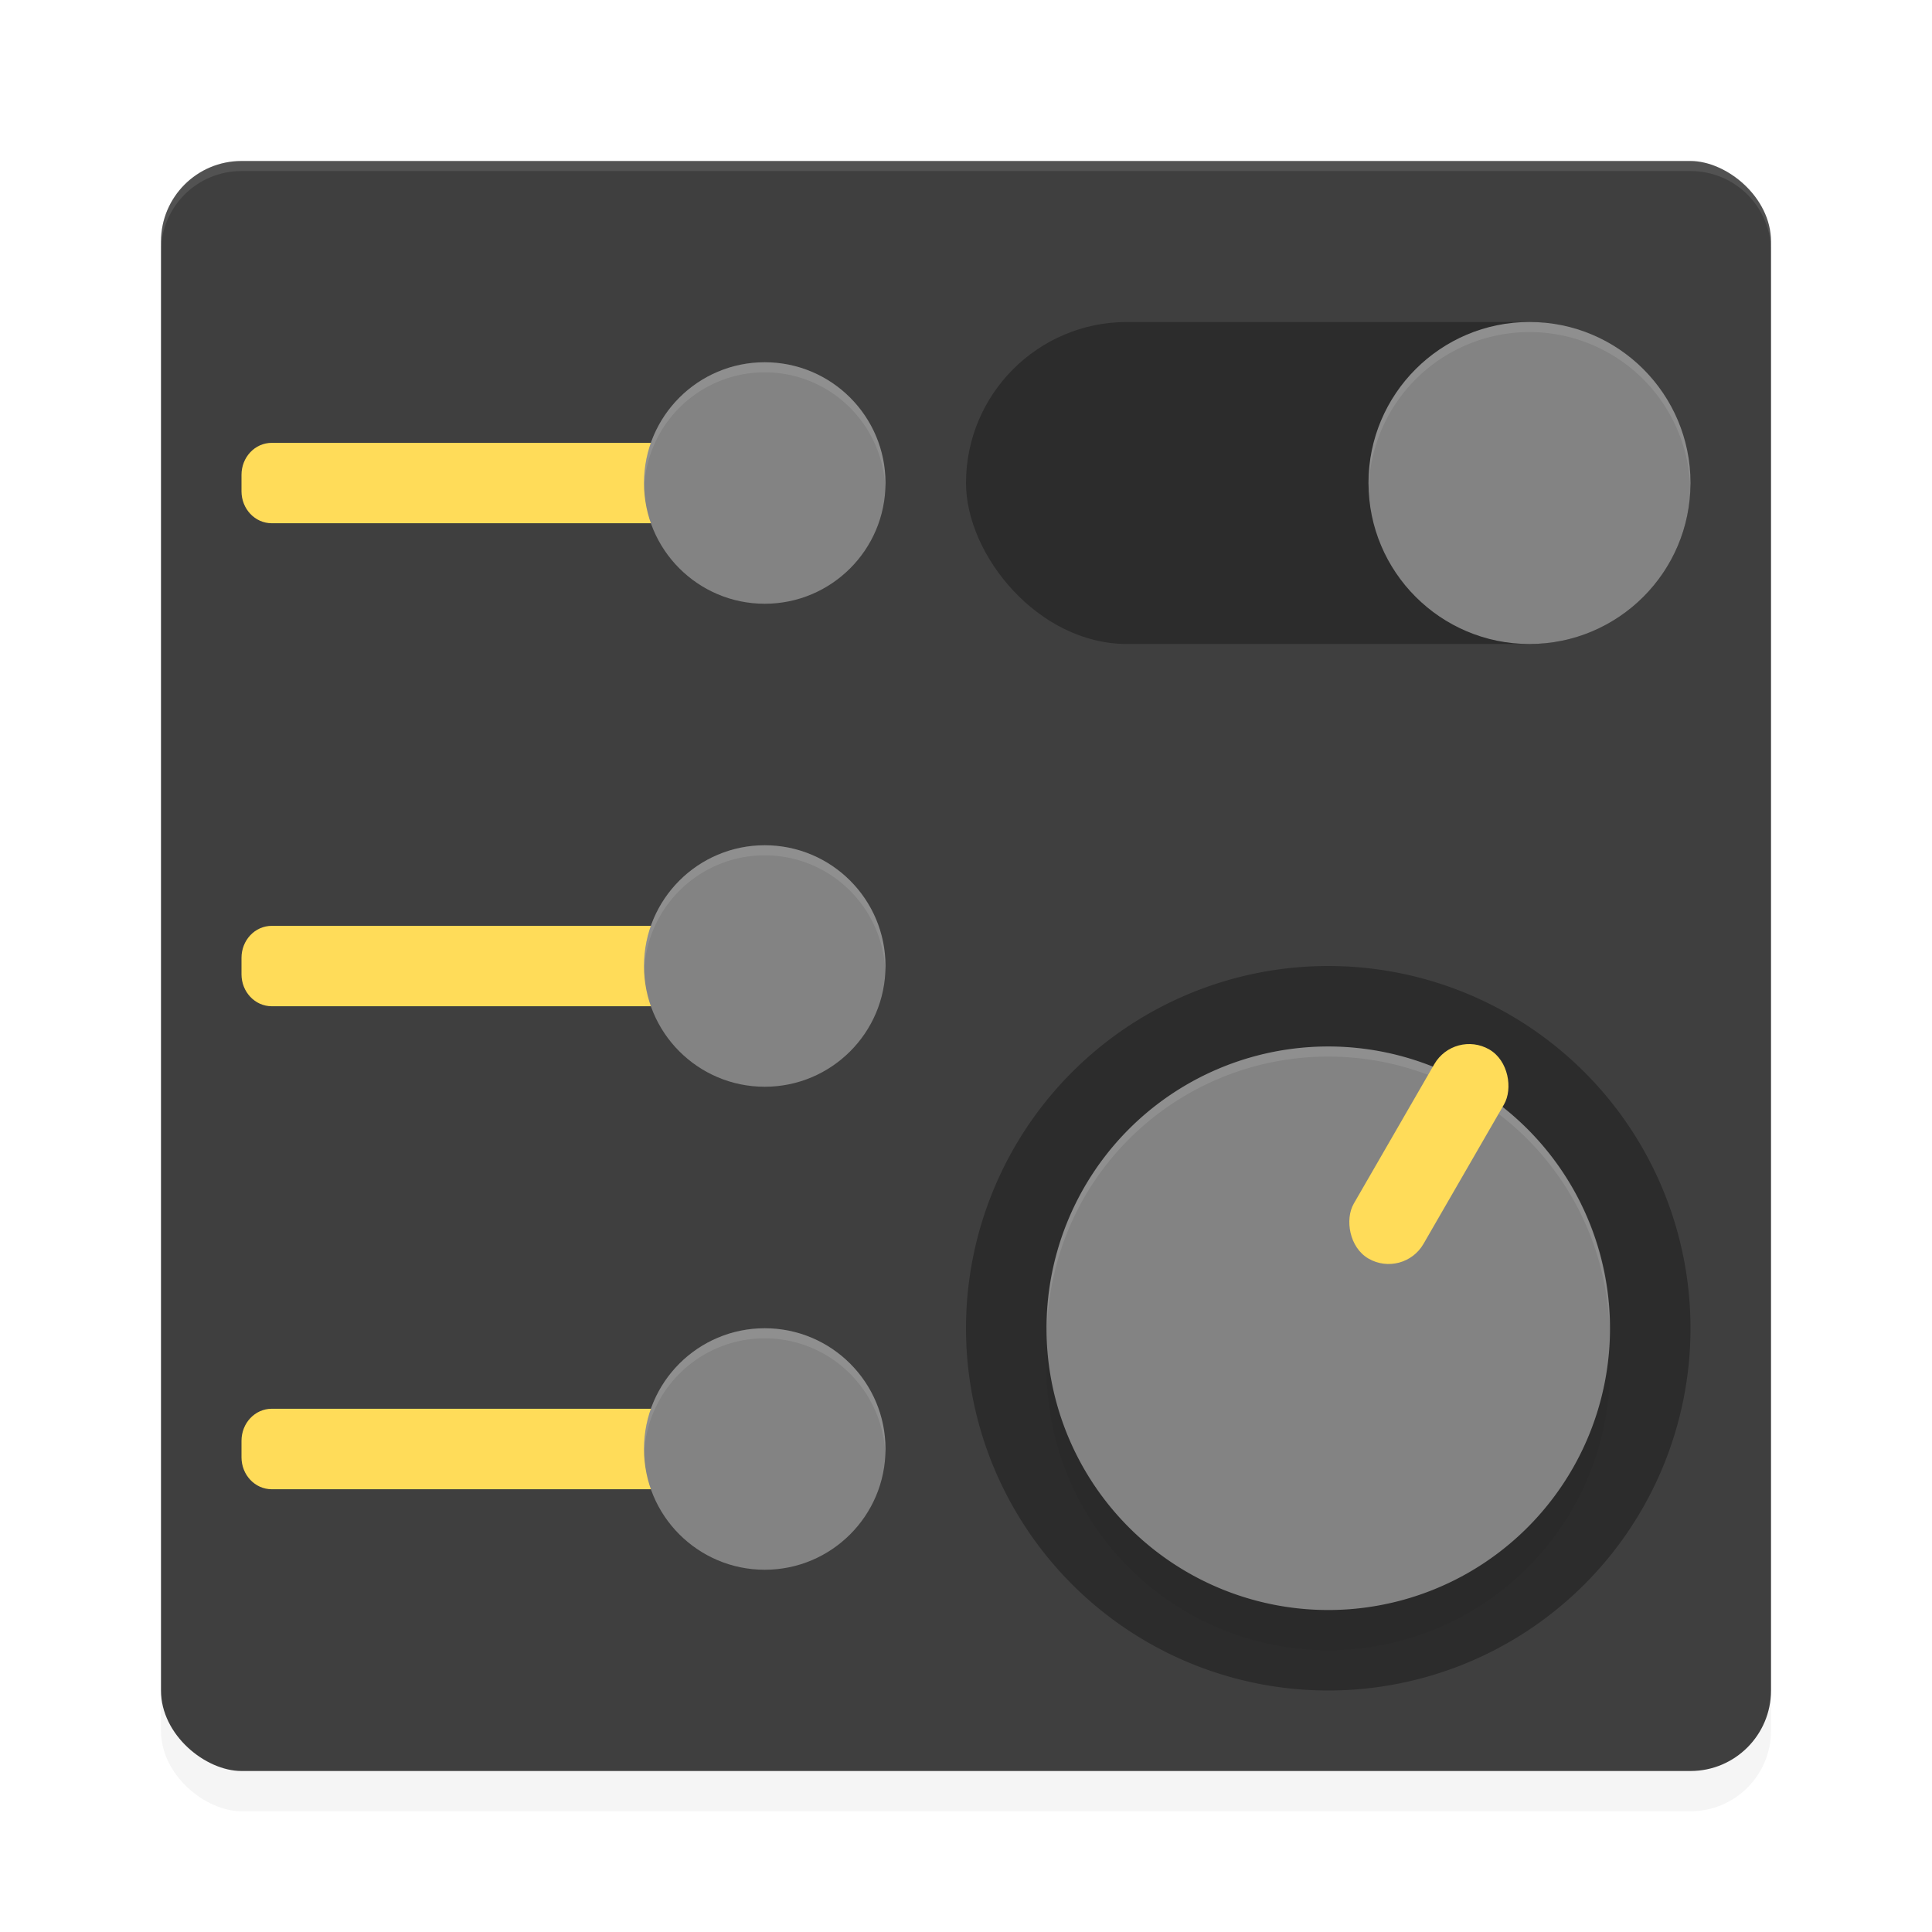 <?xml version='1.0' encoding='utf-8'?>
<svg xmlns="http://www.w3.org/2000/svg" width="192" height="192" version="1" id="svg52">
  <defs>
    <filter style="color-interpolation-filters:sRGB" id="filter910" x="0.05" width="1.10" y="0.05" height="1.10">
      <feGaussianBlur stdDeviation="3.20"/>
    </filter>
    <filter style="color-interpolation-filters:sRGB" id="filter923" x="0.07" width="1.14" y="0.01" height="1.03">
      <feGaussianBlur stdDeviation="0.72"/>
    </filter>
    <filter style="color-interpolation-filters:sRGB" id="filter939" x="0.05" width="1.10" y="0.05" height="1.10">
      <feGaussianBlur stdDeviation="0.64"/>
    </filter>
    <filter style="color-interpolation-filters:sRGB" id="filter955" x="0.05" width="1.10" y="0.05" height="1.10">
      <feGaussianBlur stdDeviation="1.12"/>
    </filter>
  </defs>
  <rect style="filter:url(#filter910);opacity:0.20;fill:#000000" width="160" height="160" x="-180" y="-176" rx="8" ry="8" transform="matrix(0,-1,-1,0,0,0)"/>
  <rect transform="matrix(0,-1,-1,0,0,0)" ry="8" rx="8" y="-176" x="-176" height="160" width="160" style="fill:#3f3f3f"/>
  <path style="opacity:0.10;fill:#ffffff" d="M 24 16 C 19.57 16 16 19.57 16 24 L 16 25 C 16 20.57 19.57 17 24 17 L 168 17 C 172.43 17 176 20.57 176 25 L 176 24 C 176 19.57 172.43 16 168 16 L 24 16 z "/>
  <path d="m 168,132 a 36,36 0 0 1 -36,36 36,36 0 0 1 -36,-36 36,36 0 0 1 36,-36 36,36 0 0 1 36,36 z" style="opacity:0.30"/>
  <path d="m 160,136 a 28,28 0 0 1 -28,28 28,28 0 0 1 -28,-28 28,28 0 0 1 28,-28 28,28 0 0 1 28,28 z" style="filter:url(#filter955);opacity:0.20"/>
  <path d="M 156.25,146 A 28,28 30 0 1 118,156.25 28,28 30 0 1 107.75,118 28,28 30 0 1 146,107.75 28,28 30 0 1 156.25,146 Z" style="fill:#838383"/>
  <path d="M 80,100 H 27.01 C 25.34,100 24,98.58 24,96.82 v -1.63 c 0,-1.76 1.34,-3.18 3.01,-3.18 H 80 Z" style="fill:#ffdc59"/>
  <path style="filter:url(#filter923);opacity:0.10" d="M 76,38 A 12,12 0 0 0 64,50 12,12 0 0 0 76,62 12,12 0 0 0 88,50 12,12 0 0 0 76,38 Z m 0,48 A 12,12 0 0 0 64,98 12,12 0 0 0 76,110 12,12 0 0 0 88,98 12,12 0 0 0 76,86 Z m 0,48 a 12,12 0 0 0 -12,12 12,12 0 0 0 12,12 12,12 0 0 0 12,-12 12,12 0 0 0 -12,-12 z"/>
  <circle r="12" cy="96" cx="76" style="fill:#838383"/>
  <path d="M 80,148 H 27.01 C 25.34,148 24,146.58 24,144.82 v -1.63 C 24,141.42 25.34,140 27.01,140 H 80 Z" style="fill:#ffdc59"/>
  <circle r="12" cy="144" cx="76" style="fill:#838383"/>
  <path d="M 80,52.00 H 27.01 C 25.34,52.00 24,50.58 24,48.82 v -1.63 c 0,-1.76 1.34,-3.18 3.01,-3.18 H 80 Z" style="fill:#ffdc59"/>
  <circle r="12" cy="48" cx="76" style="fill:#838383"/>
  <rect ry="16" rx="16" y="32" x="96" height="32" width="72" style="opacity:0.30"/>
  <circle r="16" cy="50" cx="152" style="filter:url(#filter939);opacity:0.10"/>
  <circle r="16" cy="48" cx="152" style="fill:#838383"/>
  <path style="opacity:0.10;fill:#ffffff" d="M 152 32 A 16 16 0 0 0 136 48 A 16 16 0 0 0 136.02 48.38 A 16 16 0 0 1 152 33 A 16 16 0 0 1 167.98 48.59 A 16 16 0 0 0 168 48 A 16 16 0 0 0 152 32 z M 76 36 A 12 12 0 0 0 64 48 A 12 12 0 0 0 64.02 48.42 A 12 12 0 0 1 76 37 A 12 12 0 0 1 87.98 48.57 A 12 12 0 0 0 88 48 A 12 12 0 0 0 76 36 z M 76 84 A 12 12 0 0 0 64 96 A 12 12 0 0 0 64.02 96.42 A 12 12 0 0 1 76 85 A 12 12 0 0 1 87.98 96.57 A 12 12 0 0 0 88 96 A 12 12 0 0 0 76 84 z M 132.66 104.01 A 28 28 0 0 0 130.68 104.03 A 28 28 0 0 0 107.75 118 A 28 28 0 0 0 104.05 132.09 A 28 28 0 0 1 107.75 119 A 28 28 0 0 1 130.68 105.03 A 28 28 0 0 1 132.66 105.01 A 28 28 0 0 1 146 108.75 A 28 28 0 0 1 159.95 132.00 A 28 28 0 0 0 146 107.75 A 28 28 0 0 0 132.66 104.01 z M 76 132 A 12 12 0 0 0 64 144 A 12 12 0 0 0 64.02 144.42 A 12 12 0 0 1 76 133 A 12 12 0 0 1 87.98 144.57 A 12 12 0 0 0 88 144 A 12 12 0 0 0 76 132 z "/>
  <rect transform="rotate(30)" ry="4" rx="4" y="16.32" x="176.32" height="24" width="8" style="fill:#ffdc59"/>
</svg>
